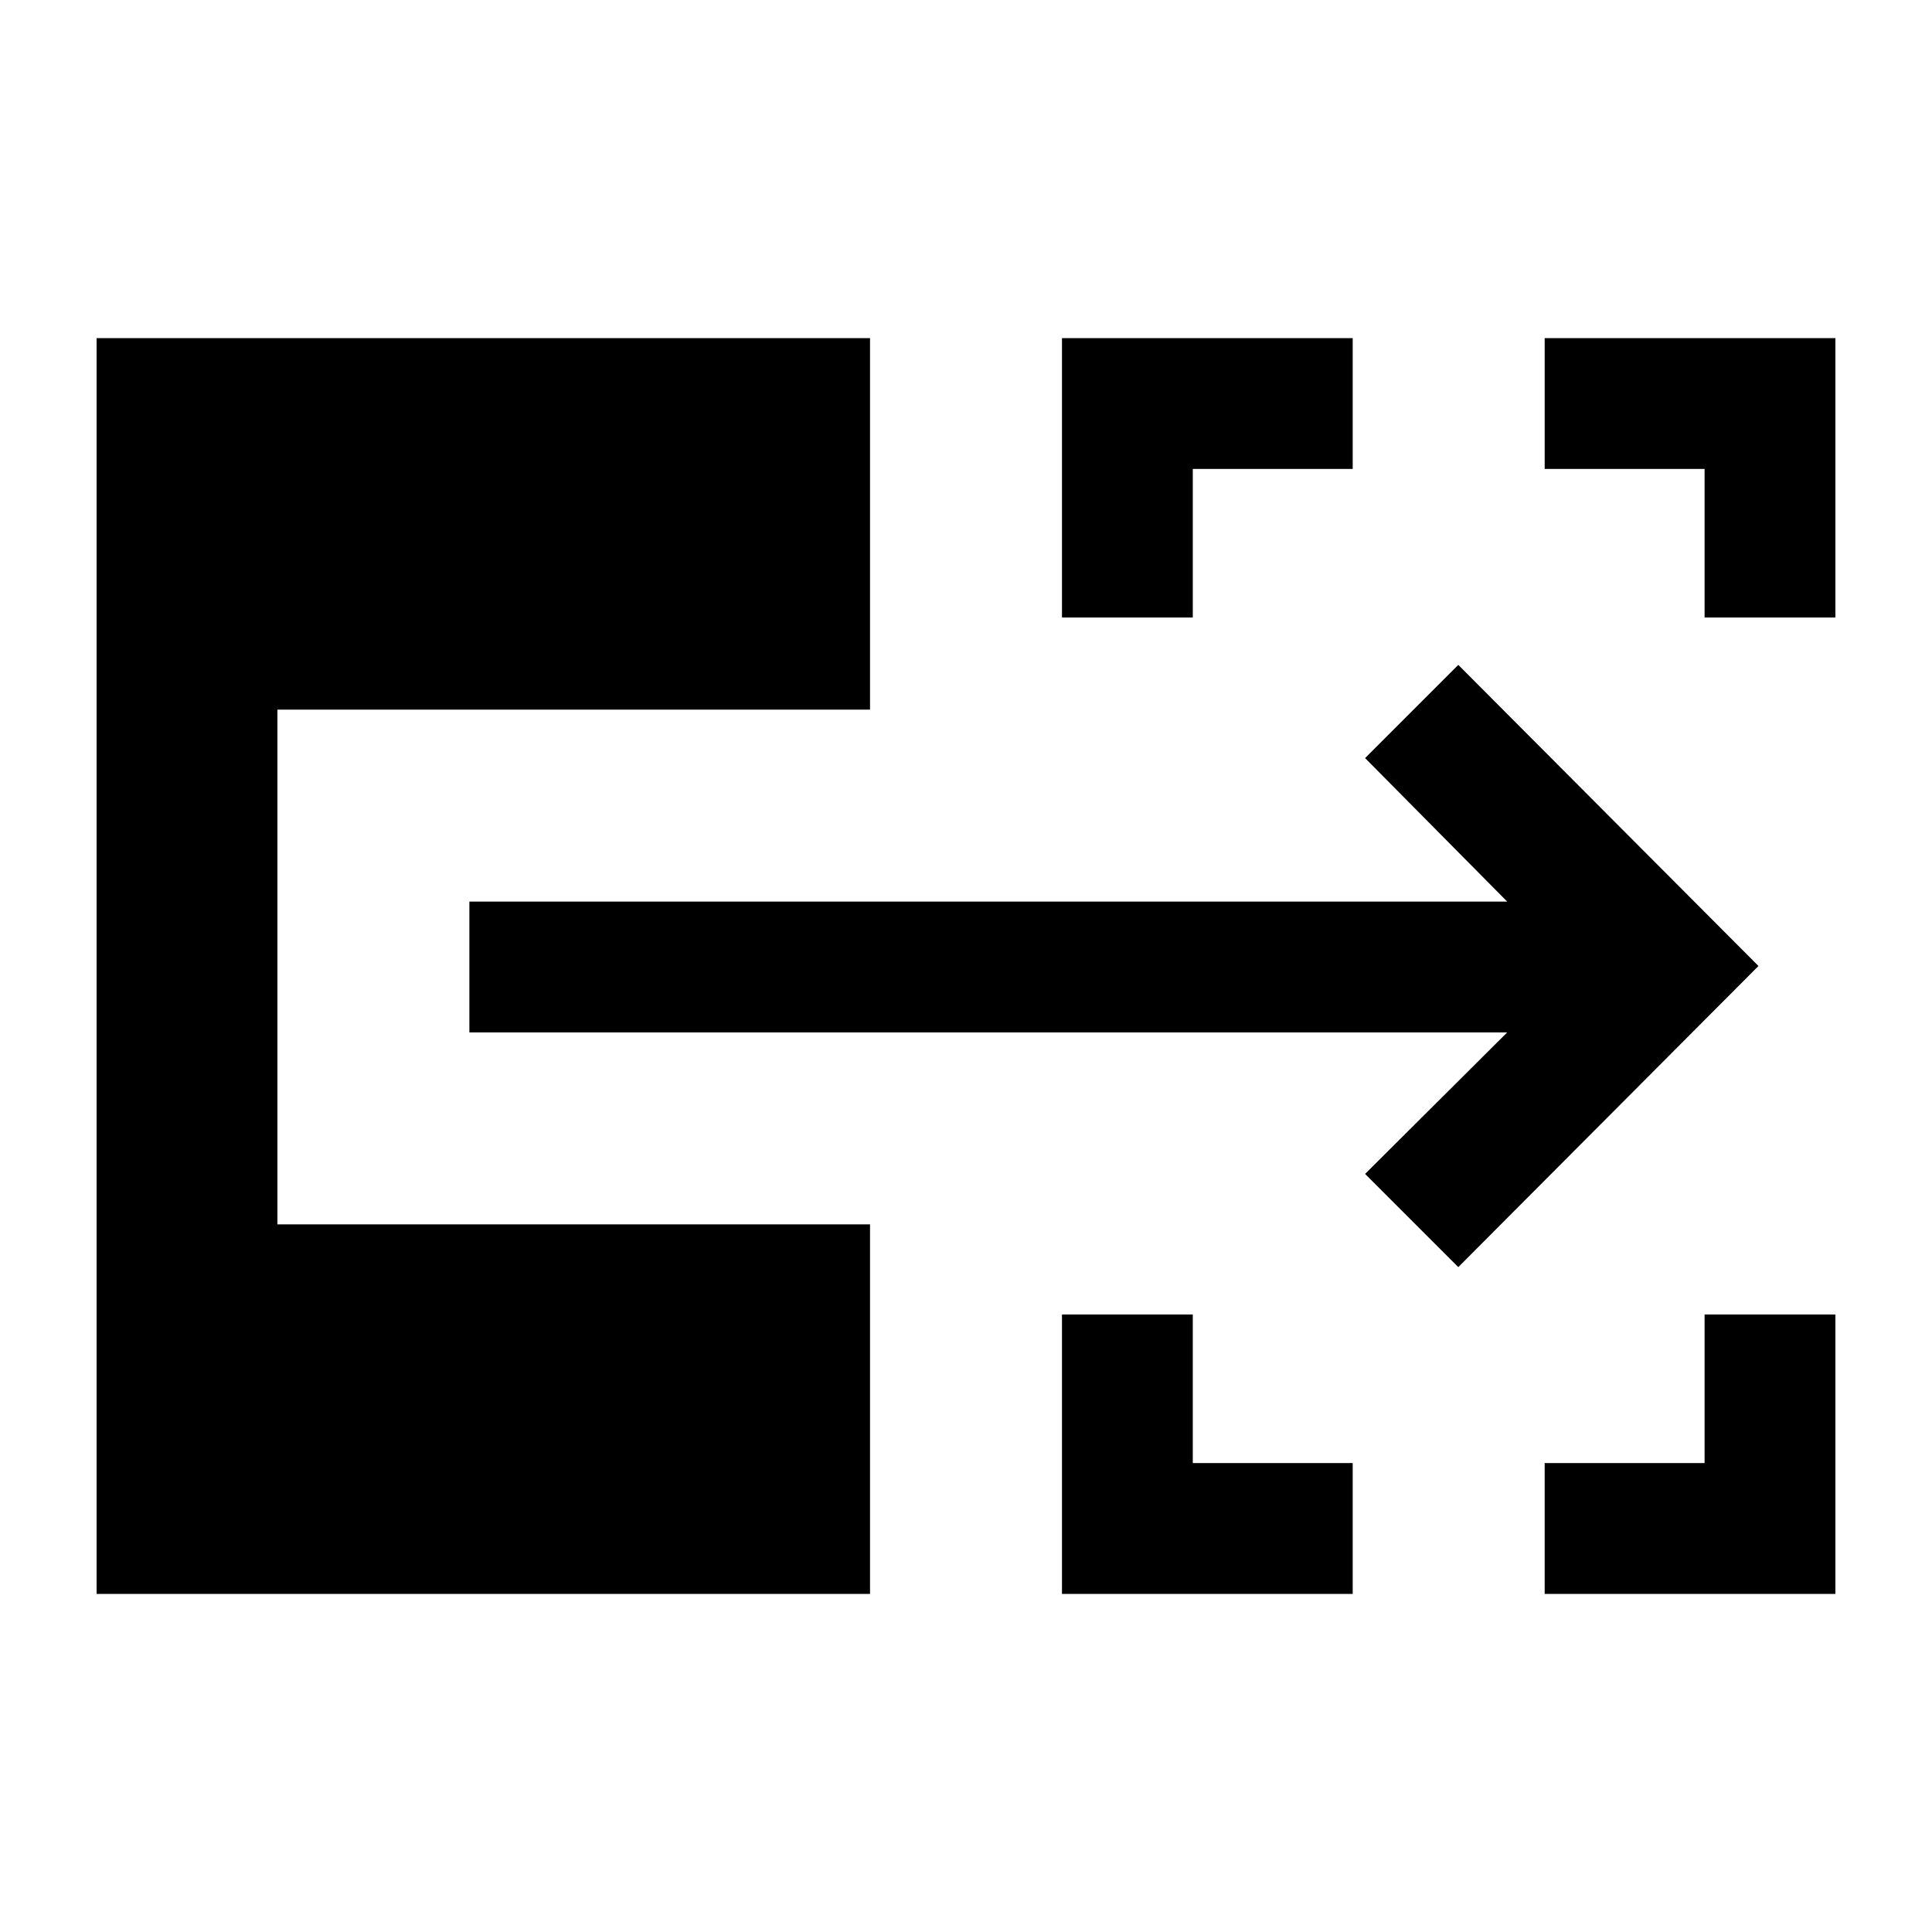 <svg xmlns="http://www.w3.org/2000/svg" height="24" viewBox="0 -960 960 960" width="24"><path d="M527.69-168v-138.85h65V-233h79.46v65H527.69Zm239.85 0v-65H847v-73.85h65V-168H767.54ZM527.69-653.15V-792h144.46v65h-79.46v73.85h-65Zm319.31 0V-727h-79.46v-65H912v138.85h-65ZM724.62-330.38l-46.31-46.31L748.92-447H233.23v-65h515.69l-70.61-71.31 46.31-46.31L873.77-480 724.62-330.38ZM48-168v-624h384.31v184.62H137.85v255.76h294.46V-168H48Z"/></svg>